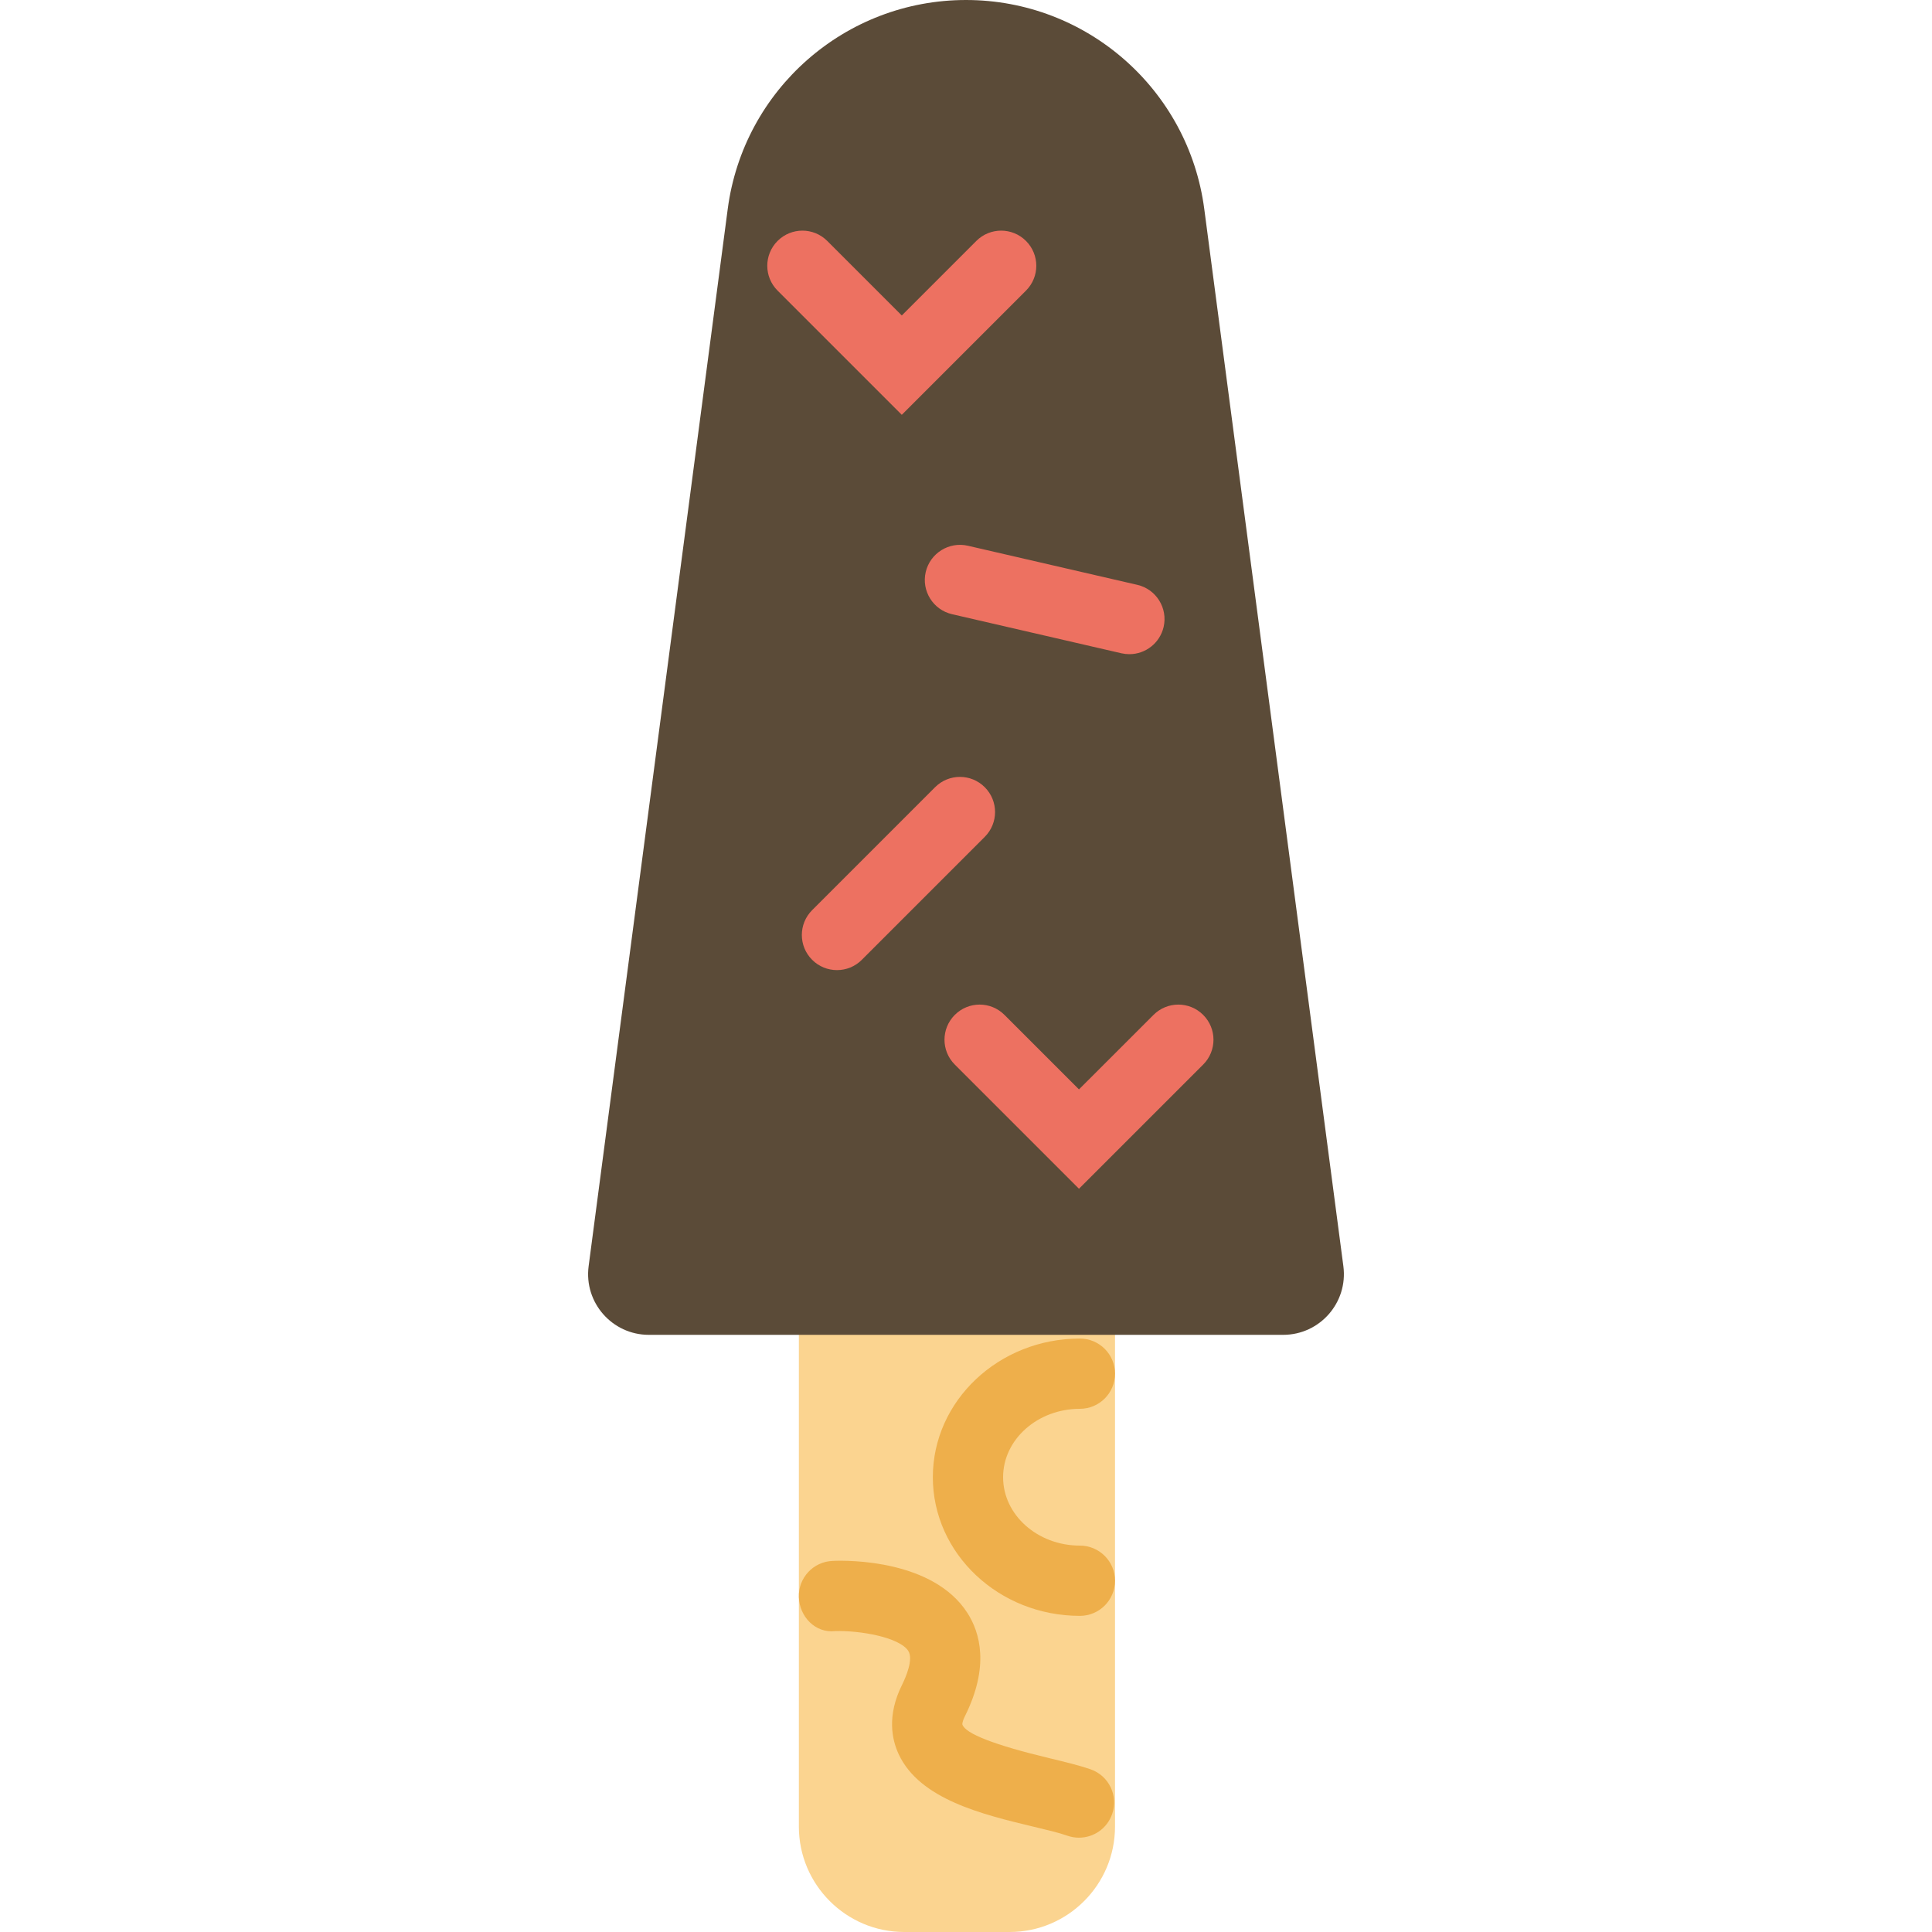 <?xml version="1.0" encoding="utf-8"?>
<svg version="1.1" xmlns="http://www.w3.org/2000/svg" x="0px" y="0px" viewBox="0 0 55 55" xml:space="preserve">
<g>
	<g fill="#fbd490">
		<path d="M28.742,54h-3c-1.1,0-2-0.9-2-2V38h7v14C30.742,53.1,29.842,54,28.742,54z"/>
		<path d="M28.742,55h-3c-1.654,0-3-1.346-3-3V37h9v15C31.742,53.654,30.396,55,28.742,55z M24.742,39v13
			c0,0.552,0.449,1,1,1h3c0.551,0,1-0.448,1-1V39H24.742z"/>
	</g>
	<path fill="#eeaf4b" d="M30.716,52.315c-0.11,0-0.222-0.018-0.332-0.057c-0.249-0.087-0.59-0.167-0.967-0.257
		c-1.44-0.346-3.232-0.774-3.833-2.061c-0.196-0.42-0.339-1.104,0.095-1.975c0.104-0.211,0.332-0.728,0.177-0.968
		c-0.249-0.386-1.373-0.585-2.079-0.563c-0.57,0.064-1.015-0.411-1.035-0.964c-0.02-0.552,0.412-1.015,0.964-1.034
		c0.474-0.023,2.864-0.024,3.832,1.478c0.359,0.558,0.639,1.521-0.068,2.941c-0.083,0.167-0.075,0.234-0.074,0.235
		c0.08,0.263,0.917,0.588,2.487,0.964c0.455,0.109,0.865,0.21,1.165,0.315c0.521,0.183,0.795,0.754,0.612,1.274
		C31.515,52.059,31.129,52.315,30.716,52.315z"/>
	<path fill="#eeaf4b" d="M30.742,46c-2.308,0-4.186-1.771-4.186-3.947s1.878-3.947,4.186-3.947c0.552,0,1,0.447,1,1
		s-0.448,1-1,1c-1.206,0-2.186,0.874-2.186,1.947S29.536,44,30.742,44c0.552,0,1,0.447,1,1S31.294,46,30.742,46z"/>
	<path fill="#5b4b38" d="M36.529,38H18.471c-1.044,0-1.85-0.919-1.714-1.954l3.96-30.097C21.165,2.545,24.067,0,27.5,0h0
		c3.433,0,6.335,2.545,6.783,5.949l3.96,30.097C38.379,37.081,37.573,38,36.529,38z"/>
	<g fill="#ed7161">
		<path d="M30.716,33.841l-3.535-3.535c-0.391-0.391-0.391-1.023,0-1.414s1.023-0.391,1.414,0l2.121,2.121
			l2.122-2.121c0.391-0.391,1.023-0.391,1.414,0s0.391,1.023,0,1.414L30.716,33.841z"/>
		<path d="M25.672,11.809l-3.536-3.536c-0.391-0.391-0.391-1.023,0-1.414s1.023-0.391,1.414,0l2.122,2.122
			l2.122-2.122c0.391-0.391,1.023-0.391,1.414,0s0.391,1.023,0,1.414L25.672,11.809z"/>
		<path d="M23.827,27.617c-0.256,0-0.512-0.098-0.707-0.293c-0.391-0.391-0.391-1.023,0-1.414l3.5-3.5
			c0.391-0.391,1.023-0.391,1.414,0s0.391,1.023,0,1.414l-3.5,3.5C24.339,27.52,24.083,27.617,23.827,27.617z"/>
		<path d="M32.152,18.623c-0.075,0-0.15-0.008-0.226-0.025l-4.823-1.113c-0.538-0.124-0.874-0.661-0.75-1.199
			c0.125-0.539,0.664-0.873,1.2-0.75l4.823,1.113c0.538,0.124,0.874,0.661,0.75,1.199C33.018,18.311,32.607,18.623,32.152,18.623z"/>
	</g>
</g>
</svg>
